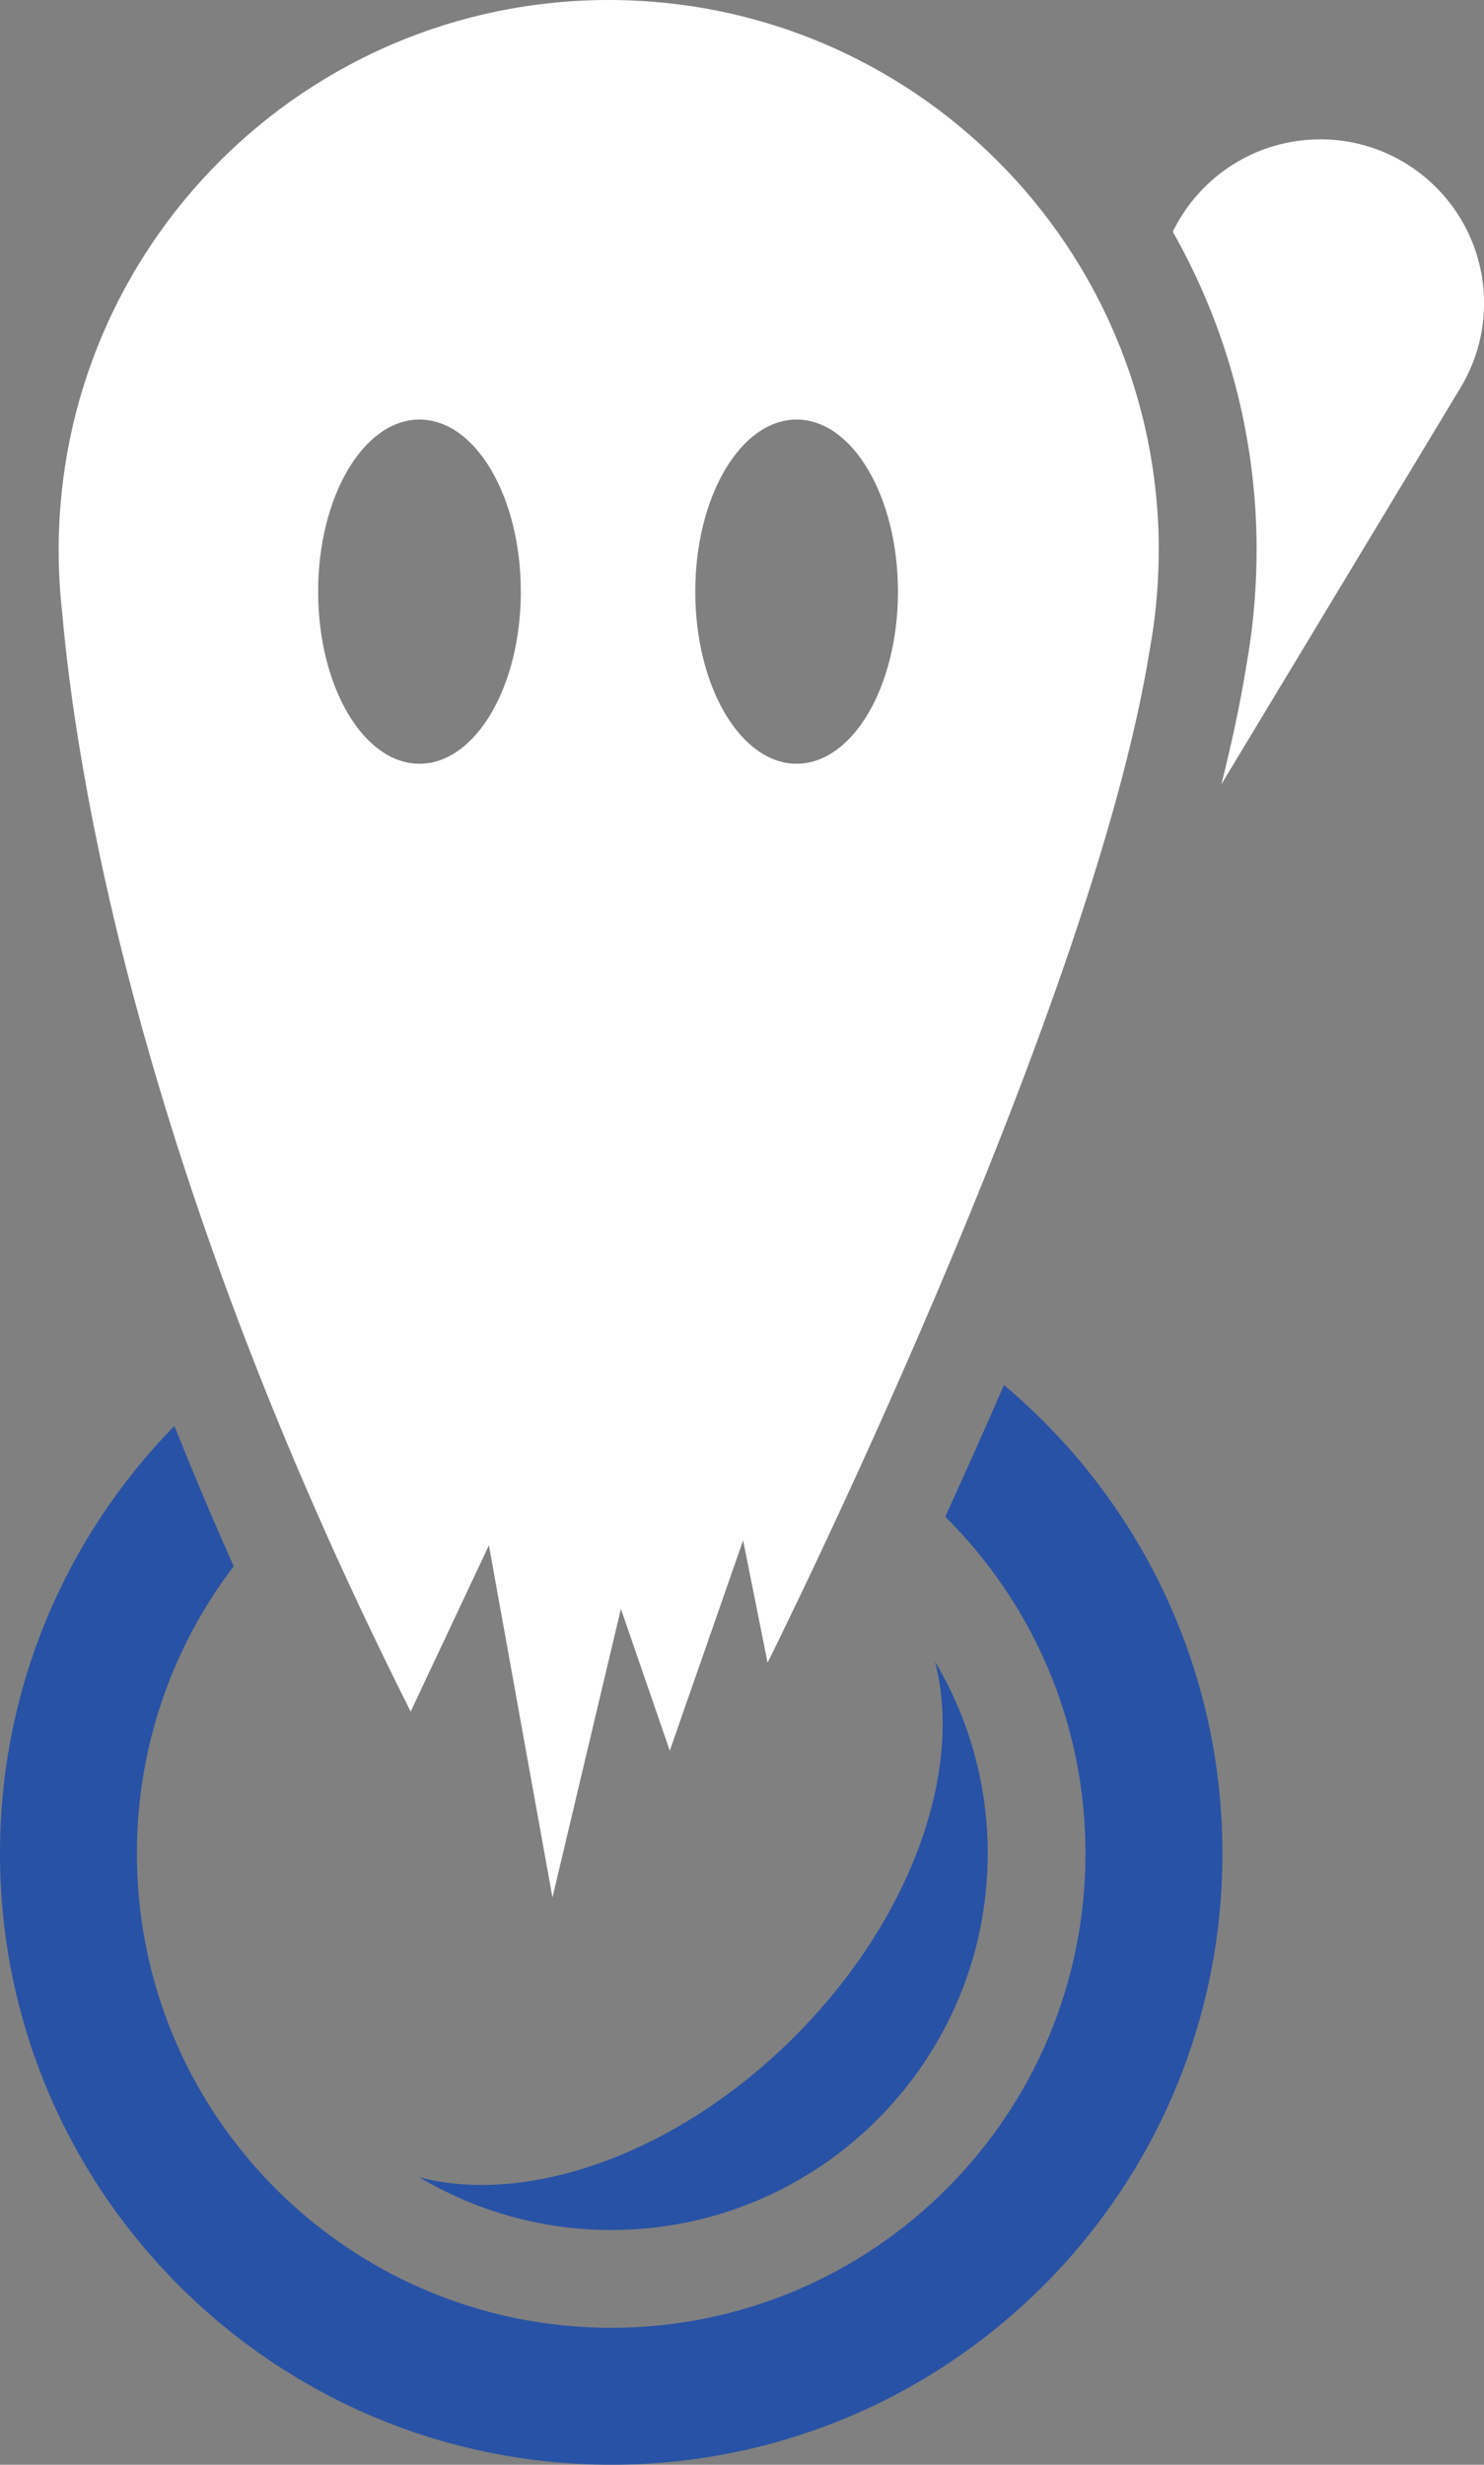 <?xml version="1.0" encoding="UTF-8"?>
<svg id="Layer_4" data-name="Layer 4" xmlns="http://www.w3.org/2000/svg" viewBox="0 0 318.5 528.91">
    <rect x="0" y="0" width="318.5" height="528.91" fill="#808080" stroke="none"/>
    <defs>
        <style>
            .cls-1 {
            fill: #2852a5;
            }

            .cls-1, .cls-2 {
            stroke-width: 0px;
            }

            .cls-2 {
            fill: #fff;
            }
        </style>
    </defs>
    <path class="cls-2"
          d="M130.65,0C65.45,0,12.59,52.86,12.59,118.06c0,0,0,.24,0,.69.03,4.31.28,8.56.76,12.75,2.77,31.86,15.58,118.19,74.79,235.79l16.79-35.68,13.64,75.56,14.69-61.92,10.49,30.43,15.74-45.13,5.25,26.24s69.5-139.01,82.03-217.42c1.14-6.25,1.78-12.67,1.9-19.22.02-.71.03-1.41.03-2.1C248.71,52.86,195.86,0,130.65,0ZM90.03,163.89c-12.01,0-21.75-16.53-21.75-36.93s9.74-36.93,21.75-36.93,21.75,16.53,21.75,36.93-9.74,36.93-21.75,36.93ZM170.97,163.89c-12.01,0-21.75-16.53-21.75-36.93s9.74-36.93,21.75-36.93,21.75,16.53,21.75,36.93-9.74,36.93-21.75,36.93Z"/>
    <path class="cls-1"
          d="M215.47,297.23c-4.44,10.21-8.71,19.73-12.6,28.24,18.59,18.44,30.1,44,30.1,72.26,0,56.22-45.57,101.79-101.79,101.79-4.32,0-8.57-.27-12.75-.79-1.6-.2-3.19-.44-4.77-.71-47.87-8.3-84.28-50.04-84.28-100.29,0-23.16,7.74-44.51,20.77-61.62-4.48-10.07-8.72-20.11-12.73-30.12C14.28,329.65,0,362.02,0,397.73c0,72.45,58.73,131.18,131.18,131.18s131.18-58.73,131.18-131.18c0-40.35-18.22-76.44-46.88-100.5Z"/>
    <path class="cls-2"
          d="M283.34,29.91c-13.73,0-25.61,7.87-31.4,19.35h0s0,0,0,0c-.08.16-.15.31-.23.47,11.44,20.19,17.99,43.51,17.99,68.33,0,.84-.01,1.69-.03,2.54-.14,7.51-.87,15.01-2.19,22.32-1.28,7.98-3.11,16.5-5.35,25.39l51.13-84.78c3.32-5.37,5.25-11.7,5.25-18.47,0-19.42-15.74-35.16-35.16-35.16Z"/>
    <path class="cls-1"
          d="M200.67,356.56c6.11,23.3-4.98,55.31-30.16,80.5-25.18,25.18-57.2,36.28-80.5,30.17,12.07,7.18,26.14,11.31,41.17,11.31,44.56,0,80.81-36.25,80.81-80.81,0-15.03-4.14-29.1-11.31-41.17Z"/>
</svg>